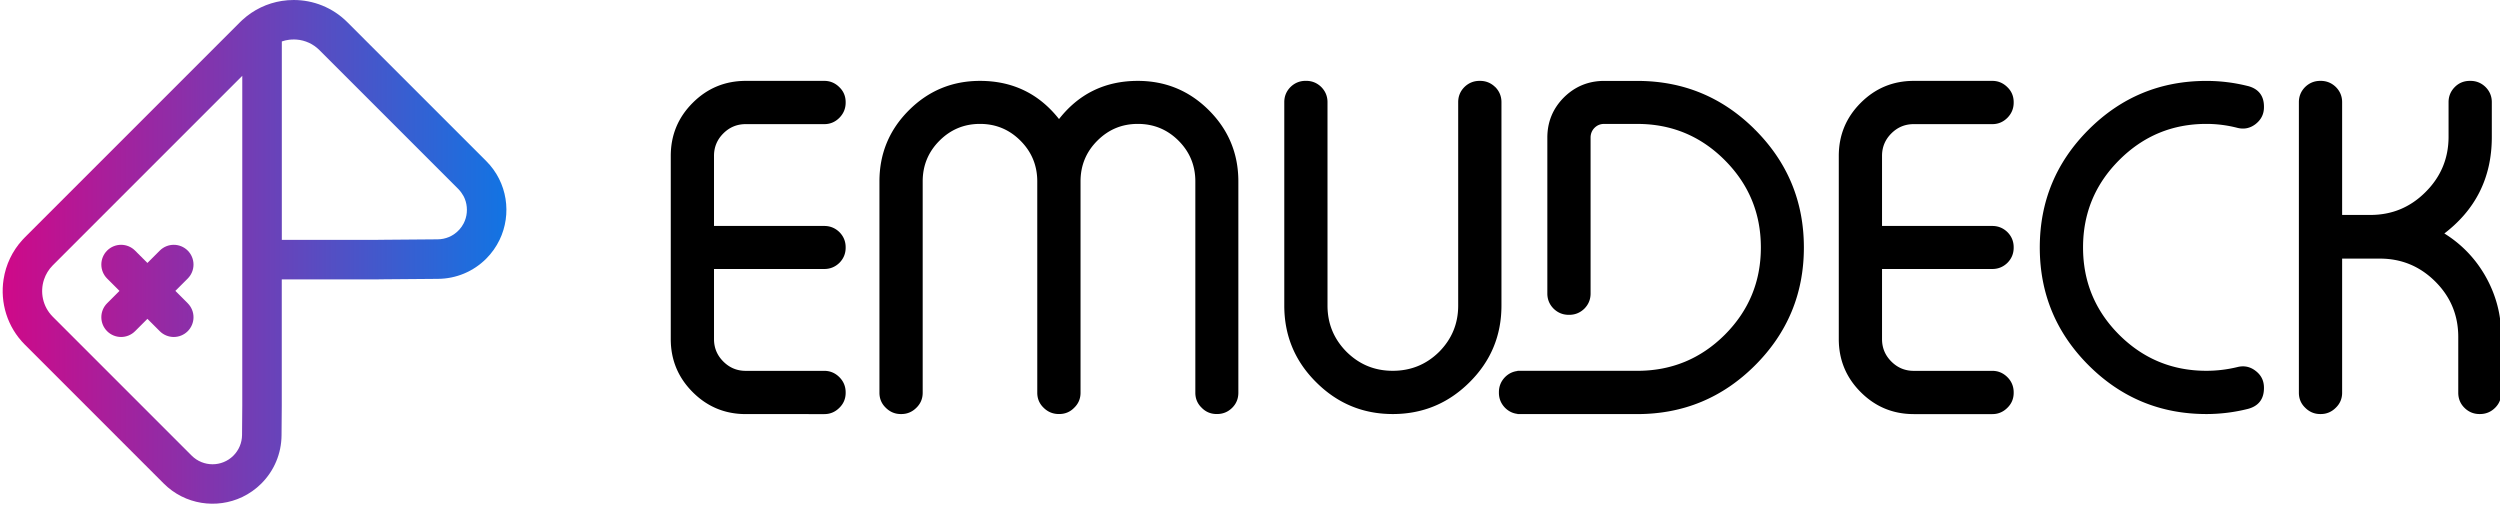 <svg class="logo header__logo" xmlns="http://www.w3.org/2000/svg" xmlns:xlink="http://www.w3.org/1999/xlink" viewBox="0 0 994.95 202.67"><defs><linearGradient id="a" x1="-276.85" x2="-275.85" y1="926.08" y2="926.08" gradientTransform="matrix(200.48 0 0 -200.48 55503.6 185757.41)" gradientUnits="userSpaceOnUse"><stop offset="0" stop-color="#d00888"></stop><stop offset="1" stop-color="#1274e3"></stop></linearGradient><linearGradient xlink:href="#a" id="d" x1="-276.86" x2="-275.86" y1="926.09" y2="926.09" gradientTransform="matrix(198.99 0 0 -198.99 55096.2 184402.34)"></linearGradient><clipPath id="b"><path fill="transparent" stroke="#000000" stroke-width="4" class="path" d="M76.28 181.33 21 126.05c-4.01-4.01-5.16-9.8-3.47-14.84.69-2.05 1.84-3.98 3.47-5.61l10.11-10.11 65.31-65.32v131.27l-.09 11.69c-.03 3.1-1.25 6.01-3.44 8.21-2.29 2.29-5.3 3.43-8.3 3.43s-6.01-1.15-8.3-3.43M112.14 16.5c.95-.33 1.93-.56 2.92-.68.66-.08 1.32-.12 1.99-.11.33 0 .66.02.99.04a14.379 14.379 0 0 1 9.07 4.18l55.28 55.28c.45.45.84.94 1.21 1.44.33.45.63.92.89 1.4.18.34.34.69.48 1.04.29.71.5 1.44.64 2.18a12.05 12.05 0 0 1 0 4.48c-.14.74-.36 1.47-.64 2.18-.14.35-.3.7-.48 1.04a11.82 11.82 0 0 1-3.86 4.3c-.63.42-1.3.78-1.99 1.07a11.9 11.9 0 0 1-4.44.91l-23.37.19c-.3 0-.59.02-.88.03h-37.79V16.5Zm0-16.13c-5.71.9-11.2 3.44-15.72 7.61-.3.27-.59.55-.88.84L9.88 94.48c-.33.33-.64.66-.95 1a29.925 29.925 0 0 0-7.51 15.72c-1.41 9.18 1.41 18.9 8.47 25.96l55.28 55.28c8.44 8.44 21.05 10.22 31.26 5.36 2.74-1.31 5.31-3.09 7.58-5.36 5.13-5.13 7.98-11.95 8.04-19.2l.09-11.68V111.2h38.3c.17 0 .33-.03.5-.03l23.37-.19c7.25-.06 14.07-2.91 19.2-8.04 2.23-2.23 3.99-4.76 5.3-7.46 4.94-10.23 3.18-22.91-5.3-31.38L138.22 8.82C132.34 2.94 124.61 0 116.89 0c-1.59 0-3.18.12-4.75.37"></path></clipPath><clipPath id="c"><path fill="transparent" stroke="#000000" stroke-width="4" class="path" d="m63.59 99.73-4.92 4.92-4.92-4.92a7.864 7.864 0 0 0-11.12 0 7.864 7.864 0 0 0 0 11.12l4.92 4.92-4.92 4.92a7.864 7.864 0 0 0 0 11.12 7.864 7.864 0 0 0 11.12 0l4.92-4.92 4.92 4.92a7.864 7.864 0 0 0 11.12 0 7.864 7.864 0 0 0 0-11.12l-4.92-4.92 4.92-4.92a7.864 7.864 0 0 0 0-11.12c-1.54-1.54-3.55-2.3-5.56-2.3s-4.02.77-5.56 2.3"></path></clipPath></defs><g clip-path="url(#b)"><path fill="url(#a)" d="M0 0h203.74v202.67H0z"></path></g><g clip-path="url(#c)"><path fill="url(#d)" d="M39.55 96.66h38.22v38.22H39.55z"></path></g><path fill="#000" stroke="#000000" stroke-width="1" class="path" d="M283.66 90.43h44.42c2.16 0 4.03.76 5.61 2.28 1.58 1.58 2.36 3.47 2.36 5.69v.18c0 2.22-.79 4.12-2.36 5.69-1.58 1.52-3.45 2.28-5.61 2.28h-44.42v28.39c0 3.62 1.28 6.72 3.85 9.29 2.57 2.57 5.66 3.86 9.29 3.86h31.28c2.16 0 4.03.79 5.61 2.36 1.58 1.58 2.36 3.48 2.36 5.7v.18c0 2.22-.79 4.09-2.36 5.61-1.58 1.58-3.45 2.36-5.61 2.36H296.8c-8.12 0-15.04-2.86-20.76-8.59-5.72-5.72-8.59-12.64-8.59-20.76V62.04c0-8.12 2.86-15.04 8.59-20.76 5.72-5.72 12.65-8.59 20.76-8.59h31.28c2.16 0 4.03.79 5.61 2.36 1.58 1.52 2.36 3.39 2.36 5.61v.18c0 2.22-.79 4.12-2.36 5.7-1.58 1.58-3.45 2.36-5.61 2.36H296.8c-3.62 0-6.72 1.28-9.29 3.85-2.57 2.57-3.85 5.67-3.85 9.29v28.39ZM366.71 156.31c0 2.22-.79 4.09-2.36 5.61-1.58 1.58-3.45 2.36-5.61 2.36h-.26c-2.16 0-4.03-.79-5.61-2.36-1.58-1.52-2.37-3.39-2.37-5.61V72.2c0-10.92 3.85-20.24 11.57-27.95s17.03-11.56 27.95-11.56c13.02 0 23.51 5.17 31.45 15.51 7.88-10.34 18.34-15.51 31.36-15.51 10.92 0 20.24 3.86 27.95 11.56 7.71 7.71 11.56 17.03 11.56 27.95v84.1c0 2.22-.76 4.09-2.28 5.61-1.58 1.58-3.47 2.36-5.69 2.36h-.17c-2.22 0-4.09-.79-5.61-2.36-1.58-1.52-2.37-3.39-2.37-5.61V72.2c0-6.48-2.28-12-6.83-16.56-4.56-4.55-10.08-6.83-16.56-6.83s-11.91 2.28-16.47 6.83c-4.56 4.56-6.83 10.08-6.83 16.56v84.1c0 2.22-.79 4.09-2.37 5.61-1.52 1.58-3.39 2.36-5.61 2.36h-.17c-2.22 0-4.12-.79-5.7-2.36-1.58-1.52-2.37-3.39-2.37-5.61V72.2c0-6.48-2.28-12-6.83-16.56s-10.04-6.83-16.47-6.83-11.92 2.28-16.47 6.83c-4.55 4.56-6.83 10.08-6.83 16.56v84.1ZM748.51 90.43h44.42c2.16 0 4.03.76 5.61 2.28 1.58 1.58 2.36 3.47 2.36 5.69v.18c0 2.22-.79 4.12-2.36 5.69-1.58 1.52-3.45 2.28-5.61 2.28h-44.42v28.39c0 3.62 1.28 6.72 3.85 9.29 2.57 2.57 5.66 3.86 9.29 3.86h31.28c2.16 0 4.03.79 5.61 2.36s2.36 3.48 2.36 5.7v.18c0 2.22-.79 4.09-2.36 5.61-1.58 1.58-3.45 2.36-5.61 2.36h-31.28c-8.12 0-15.04-2.86-20.76-8.59-5.73-5.72-8.59-12.64-8.59-20.76V62.04c0-8.12 2.86-15.04 8.59-20.76 5.72-5.72 12.64-8.59 20.76-8.59h31.28c2.16 0 4.03.79 5.61 2.36 1.58 1.52 2.36 3.39 2.36 5.61v.18c0 2.22-.79 4.12-2.36 5.7-1.58 1.58-3.45 2.36-5.61 2.36h-31.28c-3.62 0-6.72 1.28-9.29 3.85-2.57 2.57-3.85 5.67-3.85 9.29v28.39ZM894.46 34.71c4.03 1.05 6.05 3.62 6.05 7.71v.26c0 2.57-1.05 4.67-3.15 6.31-2.05 1.58-4.32 2.04-6.83 1.4a49.859 49.859 0 0 0-12.44-1.58c-13.67 0-25.35 4.85-35.04 14.54-9.7 9.7-14.54 21.41-14.54 35.13s4.85 25.44 14.54 35.13c9.69 9.64 21.38 14.46 35.04 14.46 4.21 0 8.35-.5 12.44-1.49 2.51-.64 4.79-.18 6.83 1.4 2.1 1.58 3.15 3.68 3.15 6.31v.17c0 4.15-2.02 6.75-6.05 7.8a67.472 67.472 0 0 1-16.38 2.02c-18.16 0-33.67-6.43-46.52-19.27-12.85-12.85-19.27-28.36-19.27-46.52s6.42-33.67 19.27-46.52c12.85-12.85 28.35-19.27 46.52-19.27 5.55 0 11.01.67 16.38 2.02M923.64 32.69c2.16 0 4.03.76 5.61 2.28 1.58 1.58 2.37 3.47 2.37 5.69v45.38h11.74c8.7 0 16.12-3.07 22.25-9.2 6.19-6.13 9.32-13.55 9.37-22.25V40.66c0-2.22.79-4.12 2.36-5.69 1.52-1.52 3.39-2.28 5.61-2.28h.26c2.16 0 4.03.76 5.61 2.28 1.58 1.58 2.37 3.47 2.37 5.69v13.93c0 16-6.43 28.79-19.27 38.37 7.07 4.26 12.64 9.96 16.73 17.08 4.2 7.36 6.31 15.3 6.31 23.83v22.43c0 2.22-.76 4.09-2.28 5.61-1.58 1.58-3.47 2.37-5.7 2.37h-.17c-2.22 0-4.12-.79-5.69-2.37-1.52-1.52-2.28-3.39-2.28-5.61v-22.43c-.06-8.7-3.18-16.12-9.37-22.25-6.19-6.13-13.64-9.2-22.34-9.2h-15.51v53.88c0 2.22-.79 4.09-2.37 5.61-1.58 1.58-3.45 2.37-5.61 2.37h-.26c-2.16 0-4.03-.79-5.61-2.37-1.58-1.52-2.36-3.39-2.36-5.61V40.66c0-2.22.79-4.12 2.36-5.69 1.58-1.52 3.45-2.28 5.61-2.28h.26ZM594.67 34.97c-1.58-1.52-3.45-2.28-5.61-2.28h-.26c-2.16 0-4.03.76-5.61 2.28-1.58 1.58-2.36 3.47-2.36 5.7v80.94c0 7.3-2.57 13.55-7.71 18.75-5.2 5.14-11.48 7.71-18.84 7.71s-13.55-2.57-18.75-7.71c-5.14-5.2-7.71-11.45-7.71-18.75V40.66c0-2.22-.79-4.12-2.36-5.7-1.58-1.52-3.45-2.28-5.61-2.28h-.26c-2.16 0-4.03.76-5.61 2.28-1.58 1.58-2.36 3.47-2.36 5.7v80.95c0 11.8 4.17 21.84 12.53 30.14 8.35 8.35 18.4 12.53 30.14 12.53 10.12 0 18.96-3.08 26.55-9.22 1.26-1.02 2.49-2.12 3.68-3.31 8.35-8.29 12.53-18.34 12.53-30.14V40.66c0-2.22-.79-4.12-2.36-5.7M698.13 51.97c-12.85-12.85-28.36-19.27-46.52-19.27h-13.23c-2.06 0-4.01.25-5.87.74-3.62.96-6.87 2.84-9.72 5.65-4.32 4.32-6.48 9.55-6.48 15.68v62.04c0 2.22.79 4.12 2.37 5.7 1.58 1.52 3.45 2.28 5.61 2.28h.26c2.16 0 4.03-.76 5.61-2.28 1.58-1.58 2.36-3.48 2.36-5.7V54.77c0-1.63.56-3.04 1.67-4.2 1.17-1.17 2.57-1.75 4.2-1.75h13.23c13.72 0 25.44 4.85 35.13 14.54 9.69 9.7 14.54 21.41 14.54 35.13s-4.85 25.44-14.54 35.13c-9.69 9.64-21.41 14.46-35.13 14.46h-47.19v.03c-1.97.13-3.67.9-5.11 2.34-1.52 1.58-2.28 3.45-2.28 5.61v.26c0 2.16.76 4.03 2.28 5.61 1.44 1.44 3.14 2.21 5.11 2.34v.03h47.19c18.16 0 33.67-6.42 46.52-19.27 12.85-12.85 19.27-28.36 19.27-46.52s-6.43-33.67-19.27-46.52"></path></svg>